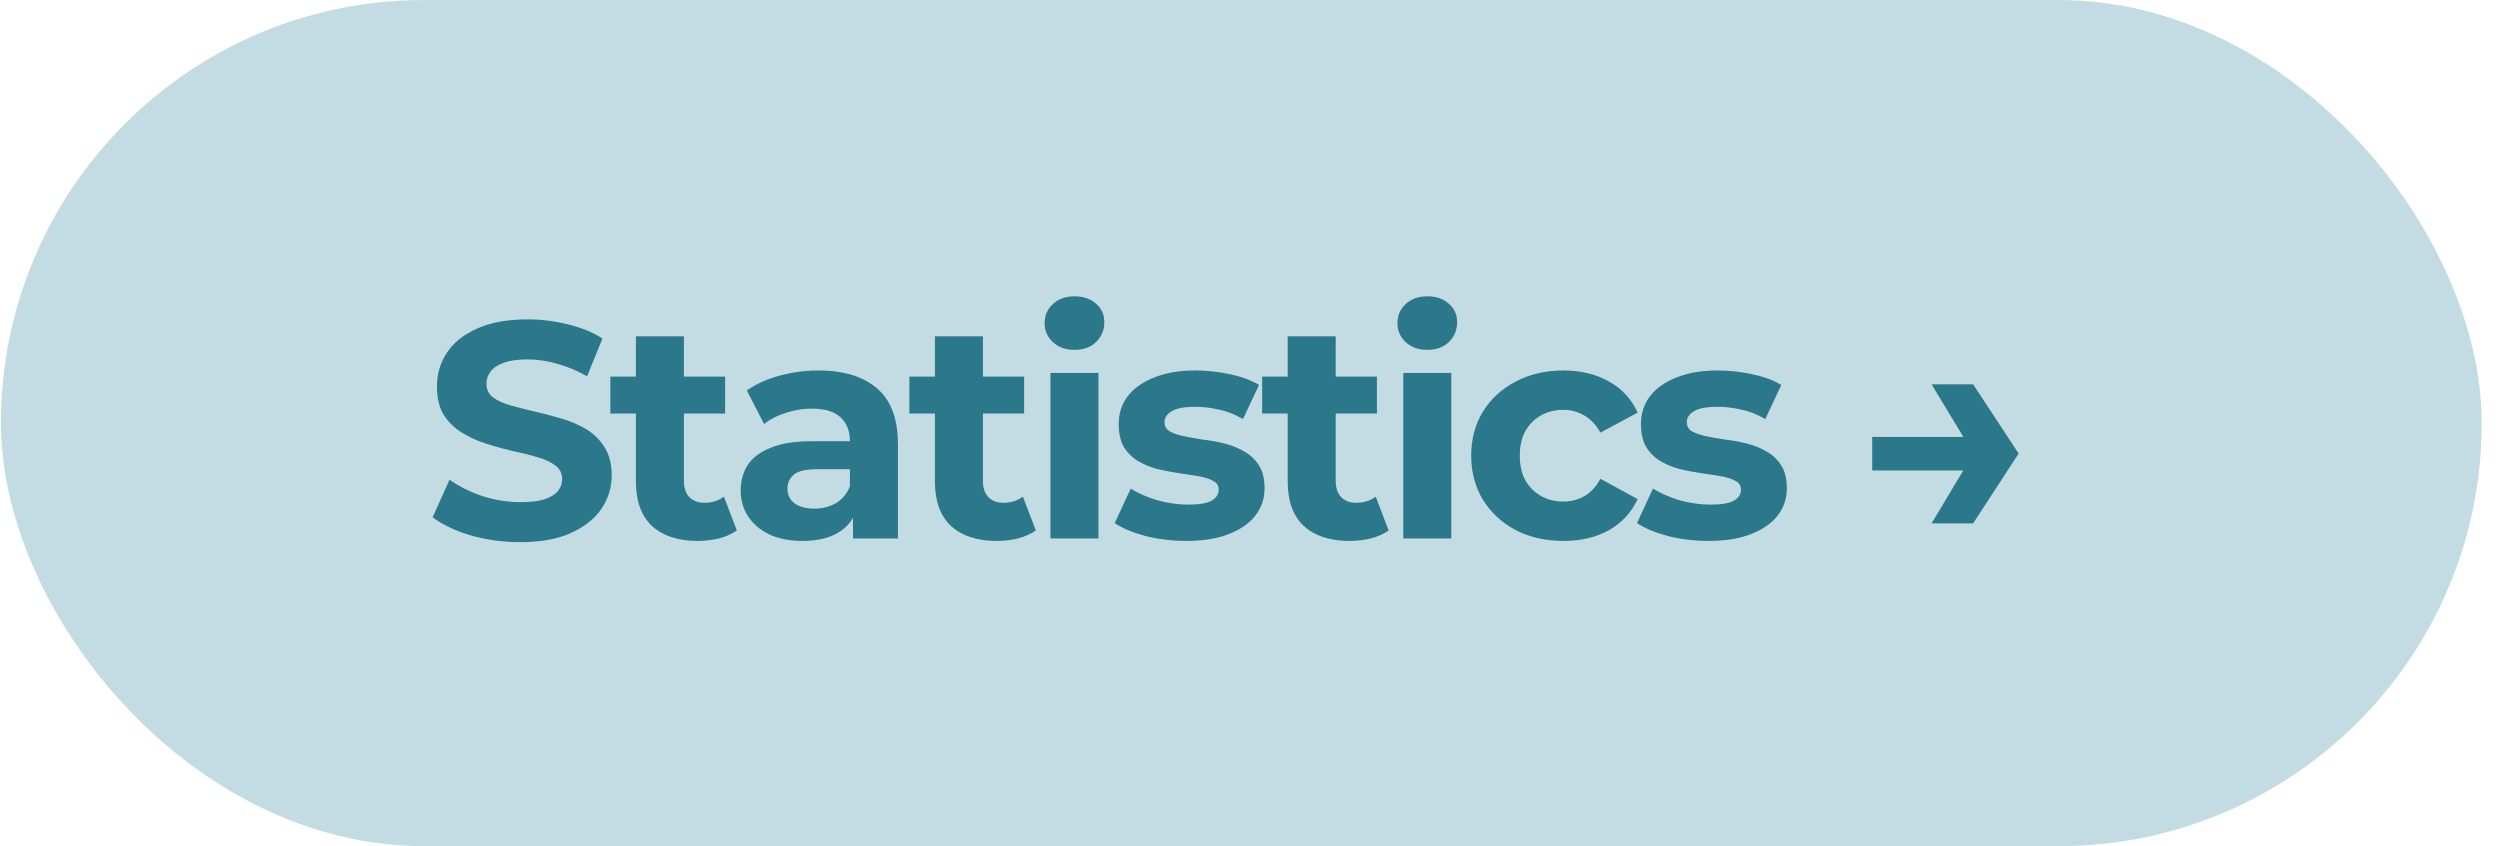 <svg width="130" height="44" viewBox="0 0 130 44" fill="none" xmlns="http://www.w3.org/2000/svg">
<rect x="0.048" width="129" height="44" rx="22" fill="#C3DCE3"/>
<path d="M27.056 28.192C26.16 28.192 25.301 28.075 24.48 27.84C23.658 27.595 22.997 27.28 22.496 26.896L23.376 24.944C23.856 25.285 24.421 25.568 25.072 25.792C25.733 26.005 26.4 26.112 27.072 26.112C27.584 26.112 27.994 26.064 28.304 25.968C28.624 25.861 28.858 25.717 29.008 25.536C29.157 25.355 29.232 25.147 29.232 24.912C29.232 24.613 29.114 24.379 28.88 24.208C28.645 24.027 28.336 23.883 27.952 23.776C27.568 23.659 27.141 23.552 26.672 23.456C26.213 23.349 25.749 23.221 25.28 23.072C24.821 22.923 24.4 22.731 24.016 22.496C23.632 22.261 23.317 21.952 23.072 21.568C22.837 21.184 22.72 20.693 22.72 20.096C22.72 19.456 22.89 18.875 23.232 18.352C23.584 17.819 24.106 17.397 24.8 17.088C25.504 16.768 26.384 16.608 27.44 16.608C28.144 16.608 28.837 16.693 29.52 16.864C30.202 17.024 30.805 17.269 31.328 17.6L30.528 19.568C30.005 19.269 29.482 19.051 28.96 18.912C28.437 18.763 27.925 18.688 27.424 18.688C26.922 18.688 26.512 18.747 26.192 18.864C25.872 18.981 25.642 19.136 25.504 19.328C25.365 19.509 25.296 19.723 25.296 19.968C25.296 20.256 25.413 20.491 25.648 20.672C25.882 20.843 26.192 20.981 26.576 21.088C26.96 21.195 27.381 21.301 27.84 21.408C28.309 21.515 28.773 21.637 29.232 21.776C29.701 21.915 30.128 22.101 30.512 22.336C30.896 22.571 31.205 22.88 31.44 23.264C31.685 23.648 31.808 24.133 31.808 24.72C31.808 25.349 31.632 25.925 31.28 26.448C30.928 26.971 30.4 27.392 29.696 27.712C29.002 28.032 28.122 28.192 27.056 28.192ZM36.283 28.128C35.269 28.128 34.48 27.872 33.915 27.36C33.349 26.837 33.067 26.064 33.067 25.04V17.488H35.563V25.008C35.563 25.371 35.659 25.653 35.851 25.856C36.043 26.048 36.304 26.144 36.635 26.144C37.029 26.144 37.365 26.037 37.643 25.824L38.315 27.584C38.059 27.765 37.749 27.904 37.387 28C37.035 28.085 36.667 28.128 36.283 28.128ZM31.739 21.504V19.584H37.707V21.504H31.739ZM44.356 28V26.32L44.196 25.952V22.944C44.196 22.411 44.031 21.995 43.7 21.696C43.38 21.397 42.884 21.248 42.212 21.248C41.753 21.248 41.3 21.323 40.852 21.472C40.414 21.611 40.041 21.803 39.732 22.048L38.836 20.304C39.305 19.973 39.87 19.717 40.532 19.536C41.193 19.355 41.865 19.264 42.548 19.264C43.86 19.264 44.879 19.573 45.604 20.192C46.329 20.811 46.692 21.776 46.692 23.088V28H44.356ZM41.732 28.128C41.06 28.128 40.484 28.016 40.004 27.792C39.524 27.557 39.156 27.243 38.9 26.848C38.644 26.453 38.516 26.011 38.516 25.52C38.516 25.008 38.639 24.56 38.884 24.176C39.14 23.792 39.54 23.493 40.084 23.28C40.628 23.056 41.337 22.944 42.212 22.944H44.5V24.4H42.484C41.897 24.4 41.492 24.496 41.268 24.688C41.054 24.88 40.948 25.12 40.948 25.408C40.948 25.728 41.071 25.984 41.316 26.176C41.572 26.357 41.919 26.448 42.356 26.448C42.772 26.448 43.145 26.352 43.476 26.16C43.806 25.957 44.047 25.664 44.196 25.28L44.58 26.432C44.398 26.987 44.068 27.408 43.588 27.696C43.108 27.984 42.489 28.128 41.732 28.128ZM51.831 28.128C50.818 28.128 50.028 27.872 49.463 27.36C48.898 26.837 48.615 26.064 48.615 25.04V17.488H51.111V25.008C51.111 25.371 51.207 25.653 51.399 25.856C51.591 26.048 51.852 26.144 52.183 26.144C52.578 26.144 52.913 26.037 53.191 25.824L53.863 27.584C53.607 27.765 53.297 27.904 52.935 28C52.583 28.085 52.215 28.128 51.831 28.128ZM47.287 21.504V19.584H53.255V21.504H47.287ZM54.624 28V19.392H57.12V28H54.624ZM55.872 18.192C55.413 18.192 55.04 18.059 54.752 17.792C54.464 17.525 54.32 17.195 54.32 16.8C54.32 16.405 54.464 16.075 54.752 15.808C55.04 15.541 55.413 15.408 55.872 15.408C56.331 15.408 56.704 15.536 56.992 15.792C57.28 16.037 57.424 16.357 57.424 16.752C57.424 17.168 57.28 17.515 56.992 17.792C56.715 18.059 56.341 18.192 55.872 18.192ZM61.693 28.128C60.956 28.128 60.247 28.043 59.565 27.872C58.892 27.691 58.359 27.467 57.965 27.2L58.797 25.408C59.191 25.653 59.655 25.856 60.188 26.016C60.733 26.165 61.266 26.24 61.788 26.24C62.364 26.24 62.77 26.171 63.005 26.032C63.25 25.893 63.373 25.701 63.373 25.456C63.373 25.253 63.276 25.104 63.084 25.008C62.903 24.901 62.658 24.821 62.349 24.768C62.039 24.715 61.698 24.661 61.325 24.608C60.962 24.555 60.594 24.485 60.221 24.4C59.847 24.304 59.506 24.165 59.197 23.984C58.887 23.803 58.636 23.557 58.444 23.248C58.263 22.939 58.172 22.539 58.172 22.048C58.172 21.504 58.327 21.024 58.636 20.608C58.956 20.192 59.415 19.867 60.013 19.632C60.61 19.387 61.325 19.264 62.157 19.264C62.743 19.264 63.34 19.328 63.949 19.456C64.556 19.584 65.063 19.771 65.469 20.016L64.636 21.792C64.221 21.547 63.799 21.381 63.373 21.296C62.956 21.2 62.551 21.152 62.157 21.152C61.602 21.152 61.197 21.227 60.941 21.376C60.684 21.525 60.556 21.717 60.556 21.952C60.556 22.165 60.647 22.325 60.828 22.432C61.02 22.539 61.271 22.624 61.581 22.688C61.89 22.752 62.226 22.811 62.589 22.864C62.962 22.907 63.335 22.976 63.709 23.072C64.082 23.168 64.418 23.307 64.716 23.488C65.026 23.659 65.276 23.899 65.469 24.208C65.66 24.507 65.757 24.901 65.757 25.392C65.757 25.925 65.597 26.4 65.276 26.816C64.957 27.221 64.493 27.541 63.885 27.776C63.287 28.011 62.556 28.128 61.693 28.128ZM70.177 28.128C69.163 28.128 68.374 27.872 67.808 27.36C67.243 26.837 66.96 26.064 66.96 25.04V17.488H69.457V25.008C69.457 25.371 69.552 25.653 69.745 25.856C69.936 26.048 70.198 26.144 70.528 26.144C70.923 26.144 71.259 26.037 71.537 25.824L72.209 27.584C71.953 27.765 71.643 27.904 71.281 28C70.928 28.085 70.561 28.128 70.177 28.128ZM65.632 21.504V19.584H71.6V21.504H65.632ZM72.97 28V19.392H75.466V28H72.97ZM74.218 18.192C73.759 18.192 73.386 18.059 73.098 17.792C72.81 17.525 72.666 17.195 72.666 16.8C72.666 16.405 72.81 16.075 73.098 15.808C73.386 15.541 73.759 15.408 74.218 15.408C74.676 15.408 75.05 15.536 75.338 15.792C75.626 16.037 75.77 16.357 75.77 16.752C75.77 17.168 75.626 17.515 75.338 17.792C75.06 18.059 74.687 18.192 74.218 18.192ZM81.302 28.128C80.374 28.128 79.547 27.941 78.822 27.568C78.097 27.184 77.526 26.656 77.11 25.984C76.705 25.312 76.502 24.549 76.502 23.696C76.502 22.832 76.705 22.069 77.11 21.408C77.526 20.736 78.097 20.213 78.822 19.84C79.547 19.456 80.374 19.264 81.302 19.264C82.209 19.264 82.998 19.456 83.67 19.84C84.342 20.213 84.838 20.752 85.158 21.456L83.222 22.496C82.998 22.091 82.715 21.792 82.374 21.6C82.043 21.408 81.681 21.312 81.286 21.312C80.859 21.312 80.475 21.408 80.134 21.6C79.793 21.792 79.521 22.064 79.318 22.416C79.126 22.768 79.03 23.195 79.03 23.696C79.03 24.197 79.126 24.624 79.318 24.976C79.521 25.328 79.793 25.6 80.134 25.792C80.475 25.984 80.859 26.08 81.286 26.08C81.681 26.08 82.043 25.989 82.374 25.808C82.715 25.616 82.998 25.312 83.222 24.896L85.158 25.952C84.838 26.645 84.342 27.184 83.67 27.568C82.998 27.941 82.209 28.128 81.302 28.128ZM88.851 28.128C88.115 28.128 87.406 28.043 86.723 27.872C86.051 27.691 85.518 27.467 85.123 27.2L85.955 25.408C86.35 25.653 86.814 25.856 87.347 26.016C87.891 26.165 88.425 26.24 88.947 26.24C89.523 26.24 89.929 26.171 90.163 26.032C90.409 25.893 90.531 25.701 90.531 25.456C90.531 25.253 90.435 25.104 90.243 25.008C90.062 24.901 89.817 24.821 89.507 24.768C89.198 24.715 88.857 24.661 88.483 24.608C88.121 24.555 87.753 24.485 87.379 24.4C87.006 24.304 86.665 24.165 86.355 23.984C86.046 23.803 85.795 23.557 85.603 23.248C85.422 22.939 85.331 22.539 85.331 22.048C85.331 21.504 85.486 21.024 85.795 20.608C86.115 20.192 86.574 19.867 87.171 19.632C87.769 19.387 88.483 19.264 89.315 19.264C89.902 19.264 90.499 19.328 91.107 19.456C91.715 19.584 92.222 19.771 92.627 20.016L91.795 21.792C91.379 21.547 90.958 21.381 90.531 21.296C90.115 21.2 89.71 21.152 89.315 21.152C88.761 21.152 88.355 21.227 88.099 21.376C87.843 21.525 87.715 21.717 87.715 21.952C87.715 22.165 87.806 22.325 87.987 22.432C88.179 22.539 88.43 22.624 88.739 22.688C89.049 22.752 89.385 22.811 89.747 22.864C90.121 22.907 90.494 22.976 90.867 23.072C91.241 23.168 91.577 23.307 91.875 23.488C92.185 23.659 92.435 23.899 92.627 24.208C92.819 24.507 92.915 24.901 92.915 25.392C92.915 25.925 92.755 26.4 92.435 26.816C92.115 27.221 91.651 27.541 91.043 27.776C90.446 28.011 89.715 28.128 88.851 28.128ZM102.602 19.984L104.97 23.584L102.602 27.216H100.442L102.618 23.584L100.442 19.984H102.602ZM103.082 22.72V24.464H97.355V22.72H103.082Z" fill="#2B788B"/>
</svg>
